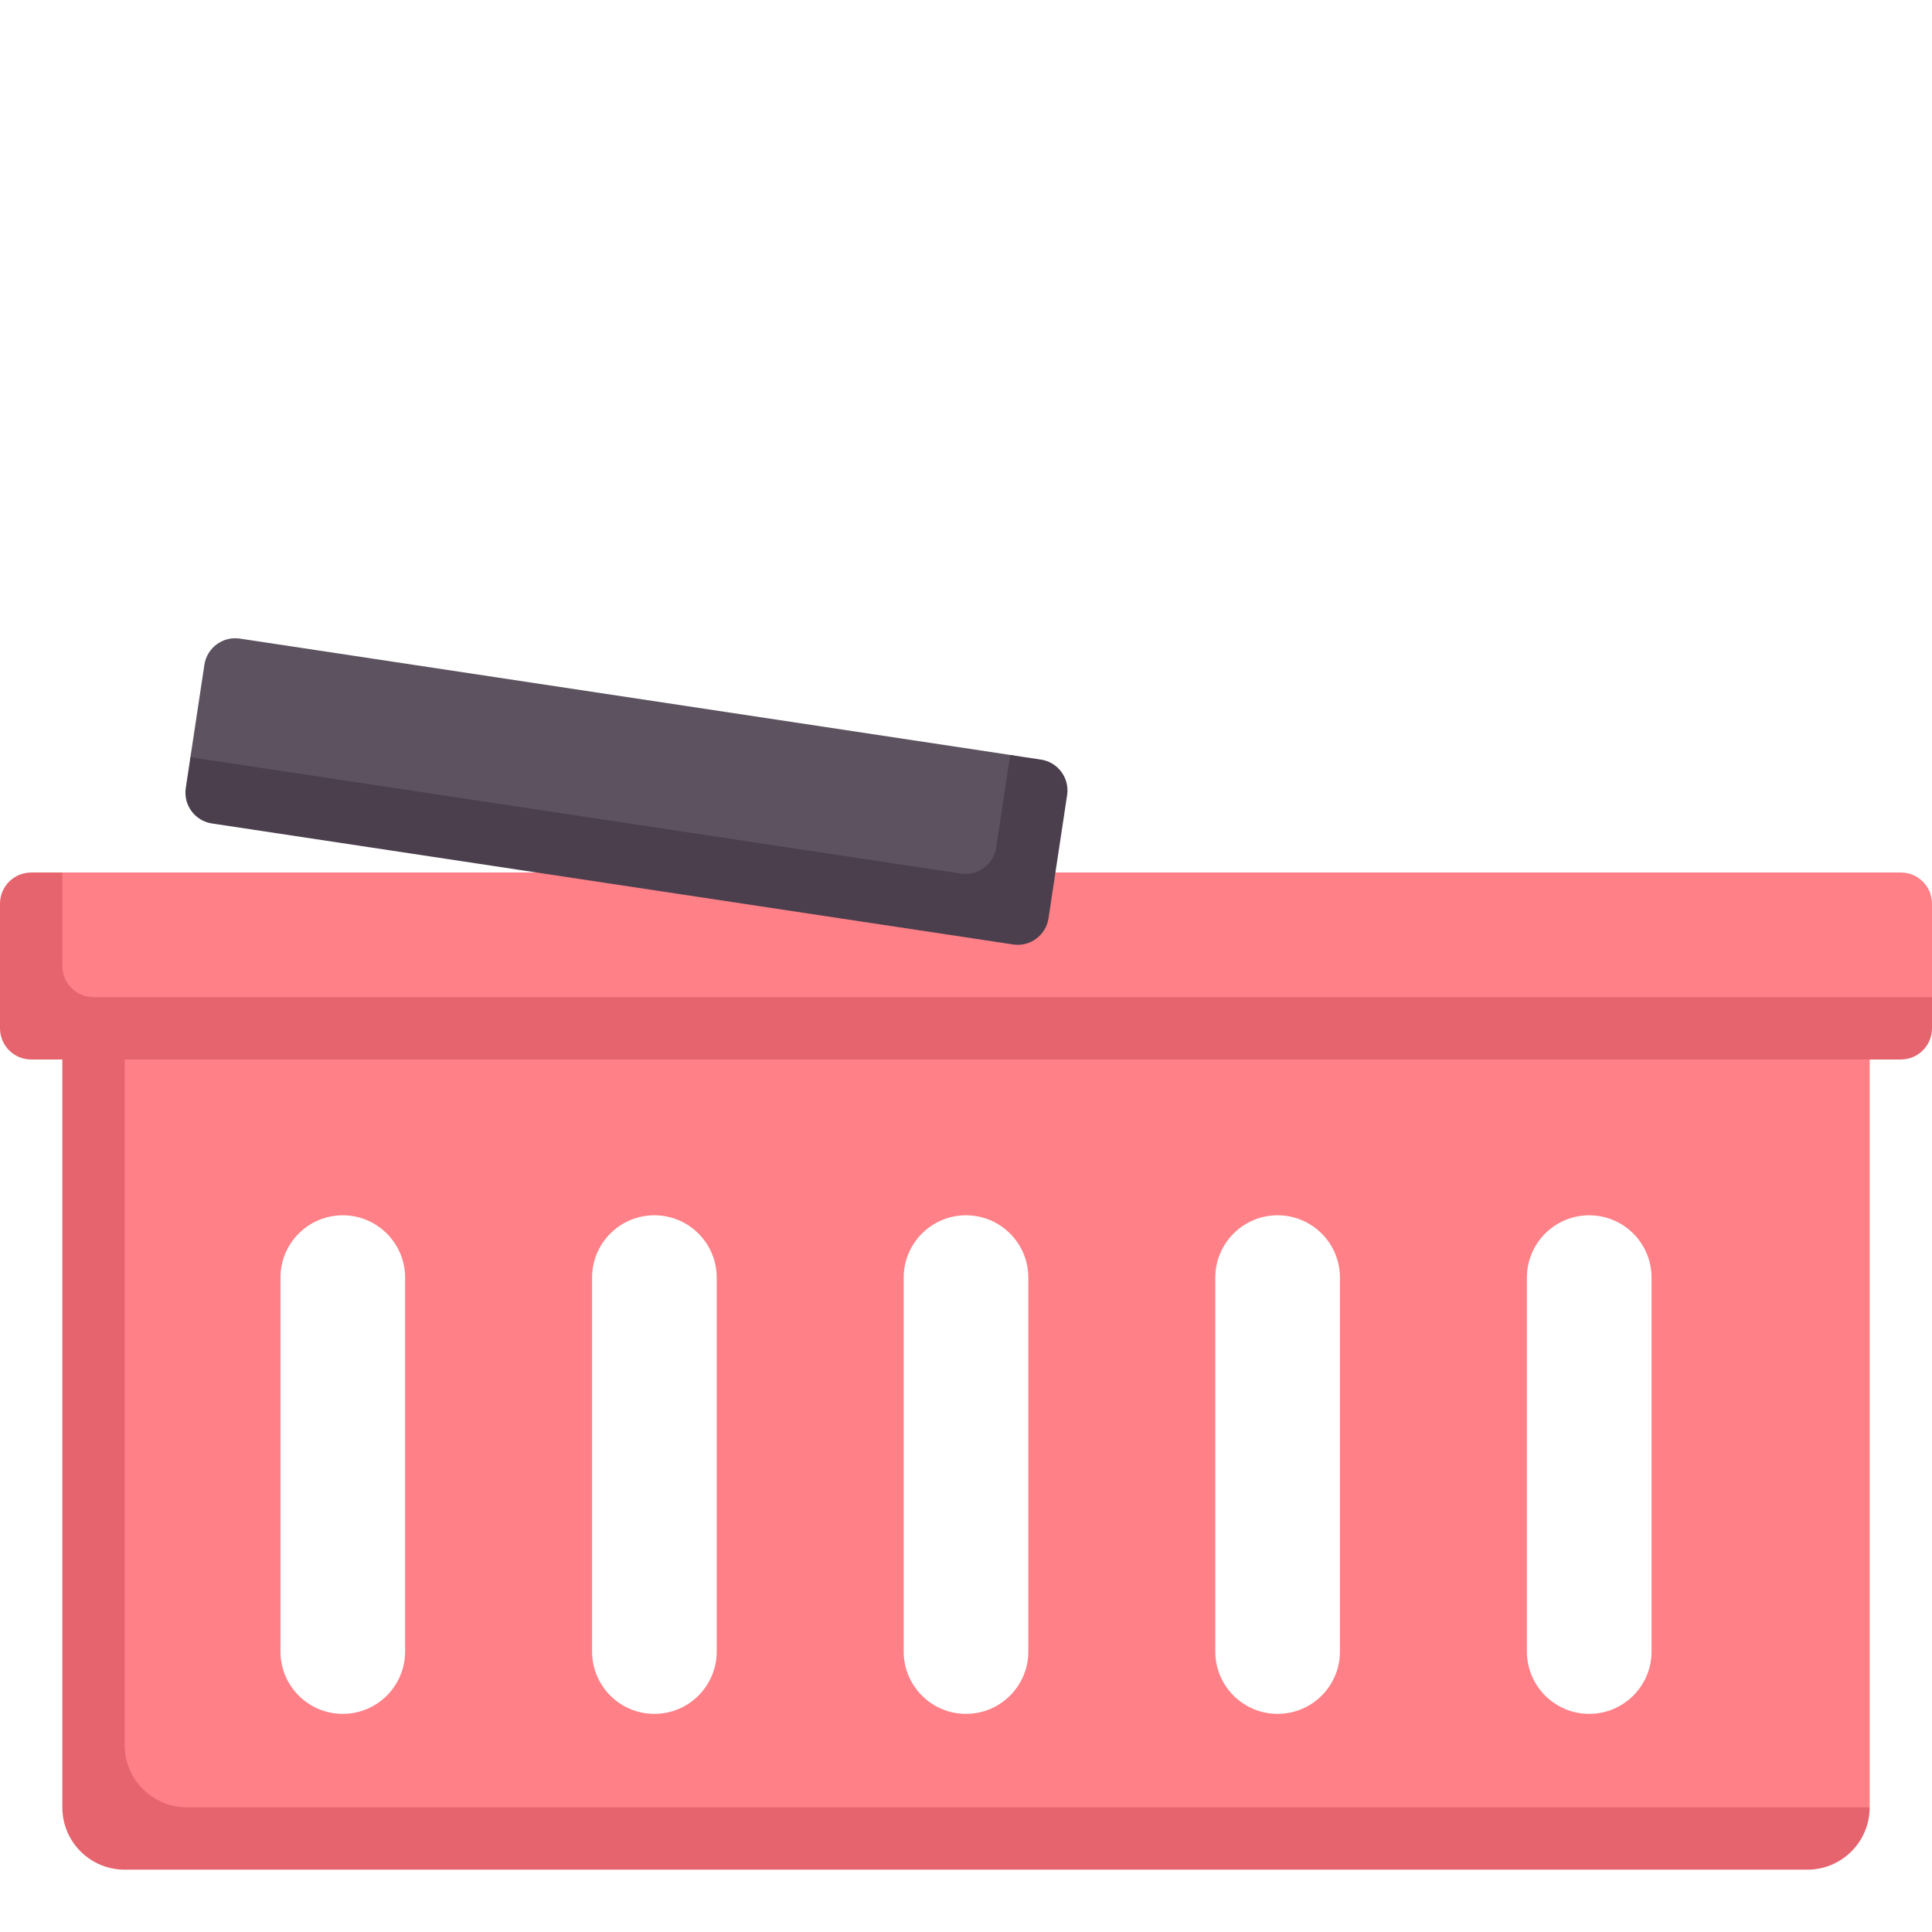 <svg width="512" height="512" viewBox="0 0 512 512" fill="none" xmlns="http://www.w3.org/2000/svg">
<g clip-path="url(#clip0)">
<path d="M24.984 264.258V471.65C24.984 480.772 32.379 488.166 41.5 488.166H478.968L495.484 478.967V264.257H24.984V264.258ZM107.355 437.677C107.355 446.798 99.96 454.193 90.839 454.193C81.718 454.193 74.323 446.798 74.323 437.677V338.58C74.323 329.458 81.718 322.064 90.839 322.064C99.96 322.064 107.355 329.458 107.355 338.58V437.677ZM189.935 437.677C189.935 446.798 182.54 454.193 173.419 454.193C164.298 454.193 156.903 446.798 156.903 437.677V338.58C156.903 329.458 164.298 322.064 173.419 322.064C182.54 322.064 189.935 329.458 189.935 338.58V437.677ZM272.516 437.677C272.516 446.798 265.121 454.193 256 454.193C246.879 454.193 239.484 446.798 239.484 437.677V338.58C239.484 329.458 246.879 322.064 256 322.064C265.121 322.064 272.516 329.458 272.516 338.58V437.677ZM355.097 437.677C355.097 446.798 347.702 454.193 338.581 454.193C329.459 454.193 322.065 446.798 322.065 437.677V338.58C322.065 329.458 329.46 322.064 338.581 322.064C347.702 322.064 355.097 329.458 355.097 338.58V437.677ZM437.677 437.677C437.677 446.798 430.282 454.193 421.161 454.193C412.04 454.193 404.645 446.798 404.645 437.677V338.58C404.645 329.458 412.04 322.064 421.161 322.064C430.282 322.064 437.677 329.458 437.677 338.58V437.677Z" fill="#FF8086"/>
<path d="M33.032 462.452V264.258H16.516V478.968C16.516 488.089 23.911 495.484 33.032 495.484H478.967C488.088 495.484 495.483 488.089 495.483 478.968H49.548C40.427 478.968 33.032 471.573 33.032 462.452V462.452Z" fill="#E5646E"/>
<path d="M503.742 272.516H16.516C11.955 272.516 8.258 268.819 8.258 264.258V239.484C8.258 234.923 11.955 231.226 16.516 231.226H503.742C508.303 231.226 512 234.923 512 239.484V264.258C512 268.819 508.303 272.516 503.742 272.516Z" fill="#FF8086"/>
<path d="M24.774 264.258C20.213 264.258 16.516 260.56 16.516 256V231.226H8.258C3.697 231.226 0 234.923 0 239.484V272.516C0 277.076 3.697 280.774 8.258 280.774H503.742C508.303 280.774 512 277.076 512 272.516V264.258H24.774Z" fill="#E5646E"/>
<path d="M54.167 176.165L50.467 200.662C49.786 205.171 52.889 209.379 57.399 210.06L261.536 240.893C266.045 241.574 270.253 238.471 270.935 233.961L274.634 209.465C275.316 204.955 272.211 200.747 267.702 200.066L63.566 169.233C59.056 168.552 54.848 171.656 54.167 176.165V176.165Z" fill="#5D5360"/>
<path d="M264.002 224.562C263.321 229.072 259.112 232.175 254.603 231.494L50.467 200.662L49.233 208.827C48.552 213.337 51.656 217.544 56.165 218.226L268.467 250.291C272.976 250.972 277.185 247.869 277.866 243.359L282.799 210.698C283.48 206.188 280.376 201.98 275.867 201.299L267.702 200.066L264.002 224.562Z" fill="#4B3F4E"/>
</g>
<defs>
<clipPath id="clip0">
<rect width="512" height="512" fill="white"/>
</clipPath>
</defs>
</svg>
